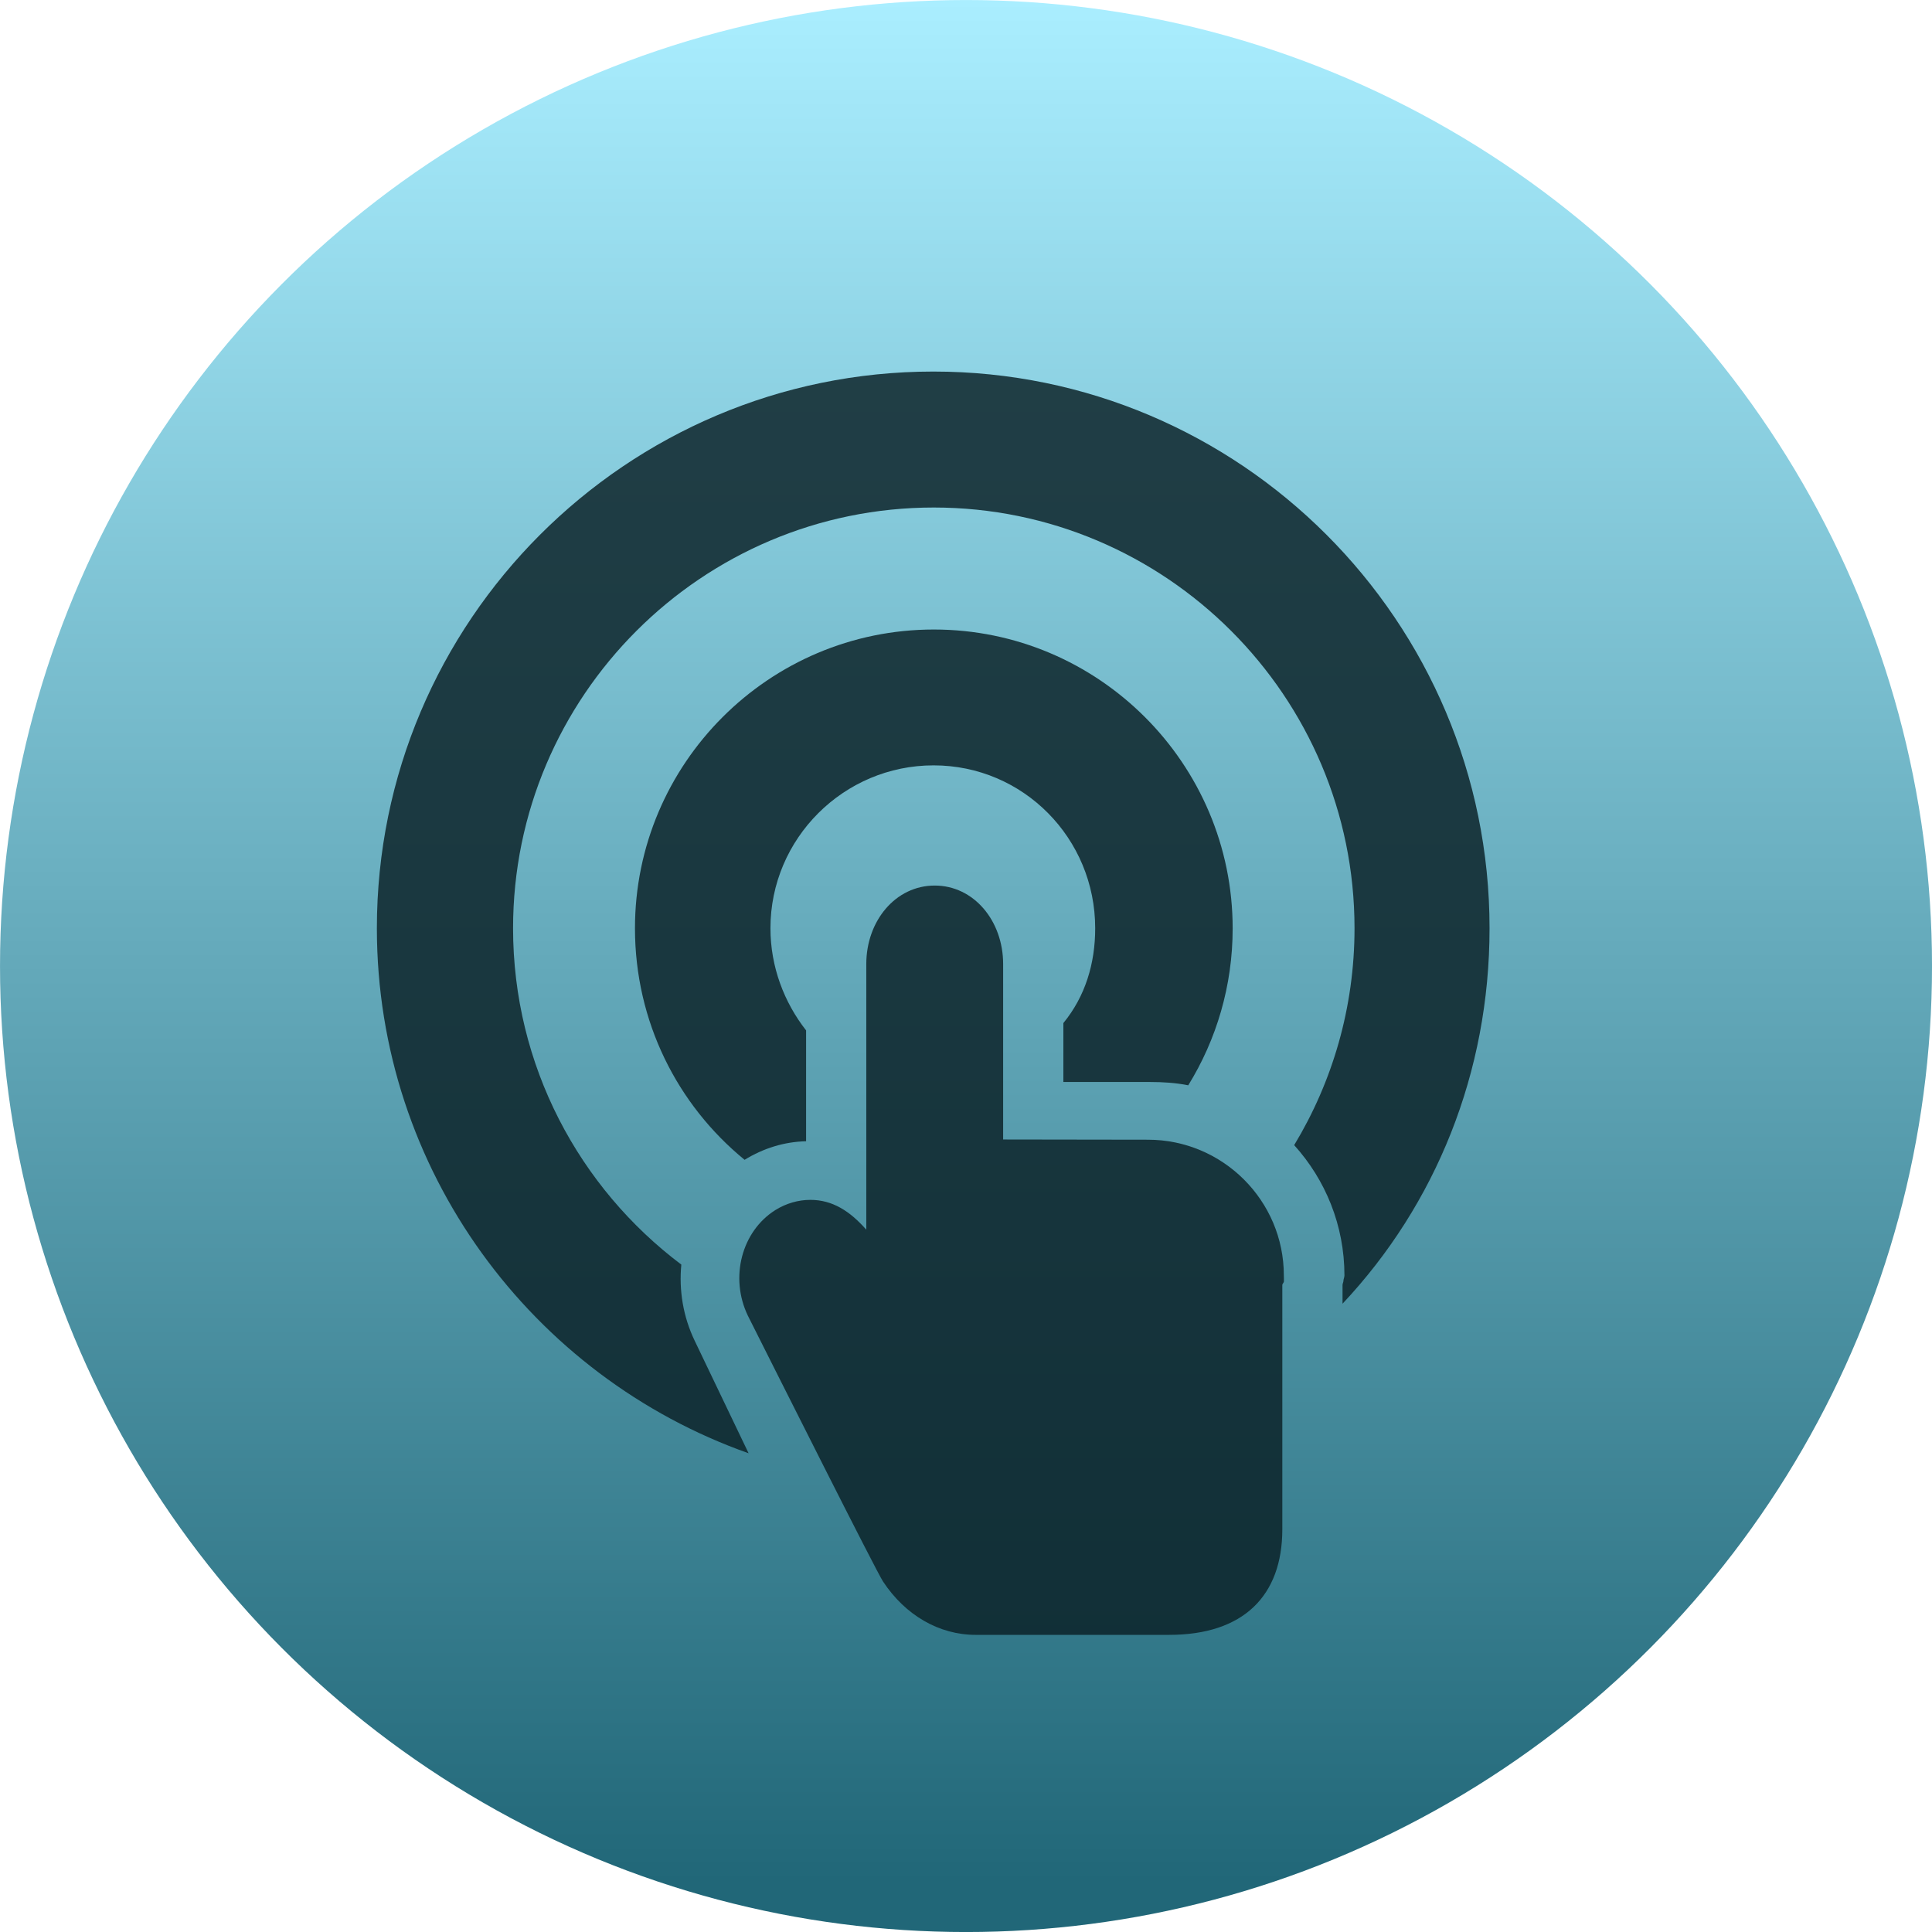 <?xml version="1.0" encoding="UTF-8" standalone="no"?>
<svg
   xmlns:dc="http://purl.org/dc/elements/1.1/"
   xmlns:cc="http://creativecommons.org/ns#"
   xmlns:rdf="http://www.w3.org/1999/02/22-rdf-syntax-ns#"
   xmlns:svg="http://www.w3.org/2000/svg"
   xmlns="http://www.w3.org/2000/svg"
   xmlns:sodipodi="http://sodipodi.sourceforge.net/DTD/sodipodi-0.dtd"
   xmlns:inkscape="http://www.inkscape.org/namespaces/inkscape"
   height="48"
   width="48"
   version="1.1"
   id="svg24"
   sodipodi:docname="input-touchpad.svg"
   inkscape:version="0.92.4 5da689c313, 2019-01-14">
  <defs
     id="defs28" />
  <sodipodi:namedview
     pagecolor="#ffffff"
     bordercolor="#666666"
     borderopacity="1"
     objecttolerance="10"
     gridtolerance="10"
     guidetolerance="10"
     inkscape:pageopacity="0"
     inkscape:pageshadow="2"
     inkscape:window-width="1920"
     inkscape:window-height="1050"
     id="namedview26"
     showgrid="false"
     inkscape:zoom="17.093099"
     inkscape:cx="8.0578937"
     inkscape:cy="24"
     inkscape:window-x="0"
     inkscape:window-y="30"
     inkscape:window-maximized="1"
     inkscape:current-layer="svg24" />
  <linearGradient
     id="a"
     gradientUnits="userSpaceOnUse"
     x1="399.571"
     x2="399.571"
     y1="545.798"
     y2="517.798">
    <stop
       offset="0"
       stop-color="#3889e9"
       id="stop2" />
    <stop
       offset="1"
       stop-color="#5ea5fb"
       id="stop4" />
  </linearGradient>
  <linearGradient
     id="b"
     gradientUnits="userSpaceOnUse"
     x1="17.387"
     x2="17.387"
     y1="1045.869"
     y2="1006.869">
    <stop
       offset="0"
       stop-color="#ff9300"
       id="stop7"
       style="stop-color:#216778;stop-opacity:1" />
    <stop
       offset="1"
       stop-color="#ffd702"
       id="stop9"
       style="stop-color:#aaeeff;stop-opacity:1" />
  </linearGradient>
  <circle
     cx="400.571"
     cy="531.798"
     fill="url(#a)"
     r="0"
     transform="matrix(1.637 0 0 1.637 -644.58 -848.719)"
     id="circle12" />
  <circle
     cx="17.387"
     cy="1026.869"
     fill="url(#b)"
     r="20"
     transform="matrix(1.2 0 0 1.2 3.136 -1208.242)"
     id="circle14" />
  <g
     fill-opacity=".839"
     transform="matrix(.136 0 0 .136 7.492 9.231)"
     id="g22"
     style="fill:#0b2228">
    <path
       d="m154.618 140.328-26.45-.039v-32.041c0-7.911-5.363-14.348-12.5-14.348-7.138 0-12.5 6.437-12.5 14.348v48.518c-3-3.409-6.196-5.447-10.211-5.447-2.217 0-4.443.643-6.396 1.861-6.156 3.861-8.385 12.313-5.032 19.288 5.485 10.915 23.475 46.737 24.697 48.569 4.064 6.153 10.23 9.748 16.928 9.748h35.335c13.545 0 20.68-7.112 20.68-19.284v-44.628c0-.226.305-.448.291-.67.017-.349-.013-.708-.013-1.079 0-13.672-11.162-24.796-24.829-24.796z"
       id="path16"
       style="fill:#0b2228" />
    <path
       d="m139.169 129.785h15.838c2.387 0 4.719.154 6.976.605 5.142-8.324 8.114-18.167 8.114-28.649 0-30.103-24.491-54.615-54.594-54.615s-54.594 24.48-54.594 54.583c0 17.039 7.757 32.272 20.026 42.292 3.469-2.123 7.235-3.292 11.235-3.391v-20.25c-4-5.108-6.512-11.6-6.512-18.662 0-16.406 13.393-29.754 29.799-29.754s29.526 13.347 29.526 29.754c0 6.459-1.813 12.439-5.813 17.322v10.765z"
       id="path18"
       style="fill:#0b2228" />
    <path
       d="m217.025 101.698c0-56.076-45.534-101.698-101.611-101.698-56.076 0-101.654 45.622-101.654 101.698 0 44.228 28.404 81.945 67.908 95.912l-9.851-20.56c-2.132-4.436-2.889-9.259-2.439-13.906-18.655-14.036-30.738-36.356-30.738-61.446 0-42.38 34.48-76.858 76.86-76.858s76.859 34.478 76.859 76.858c0 14.485-4.029 28.046-11.024 39.623 5.703 6.303 9.182 14.654 9.182 23.803 0 .336-.18.672-.189 1.006.008.219-.16.469-.16.743v3.417c17.001-18.097 26.857-42.184 26.857-68.592z"
       id="path20"
       style="fill:#0b2228" />
  </g>
</svg>
